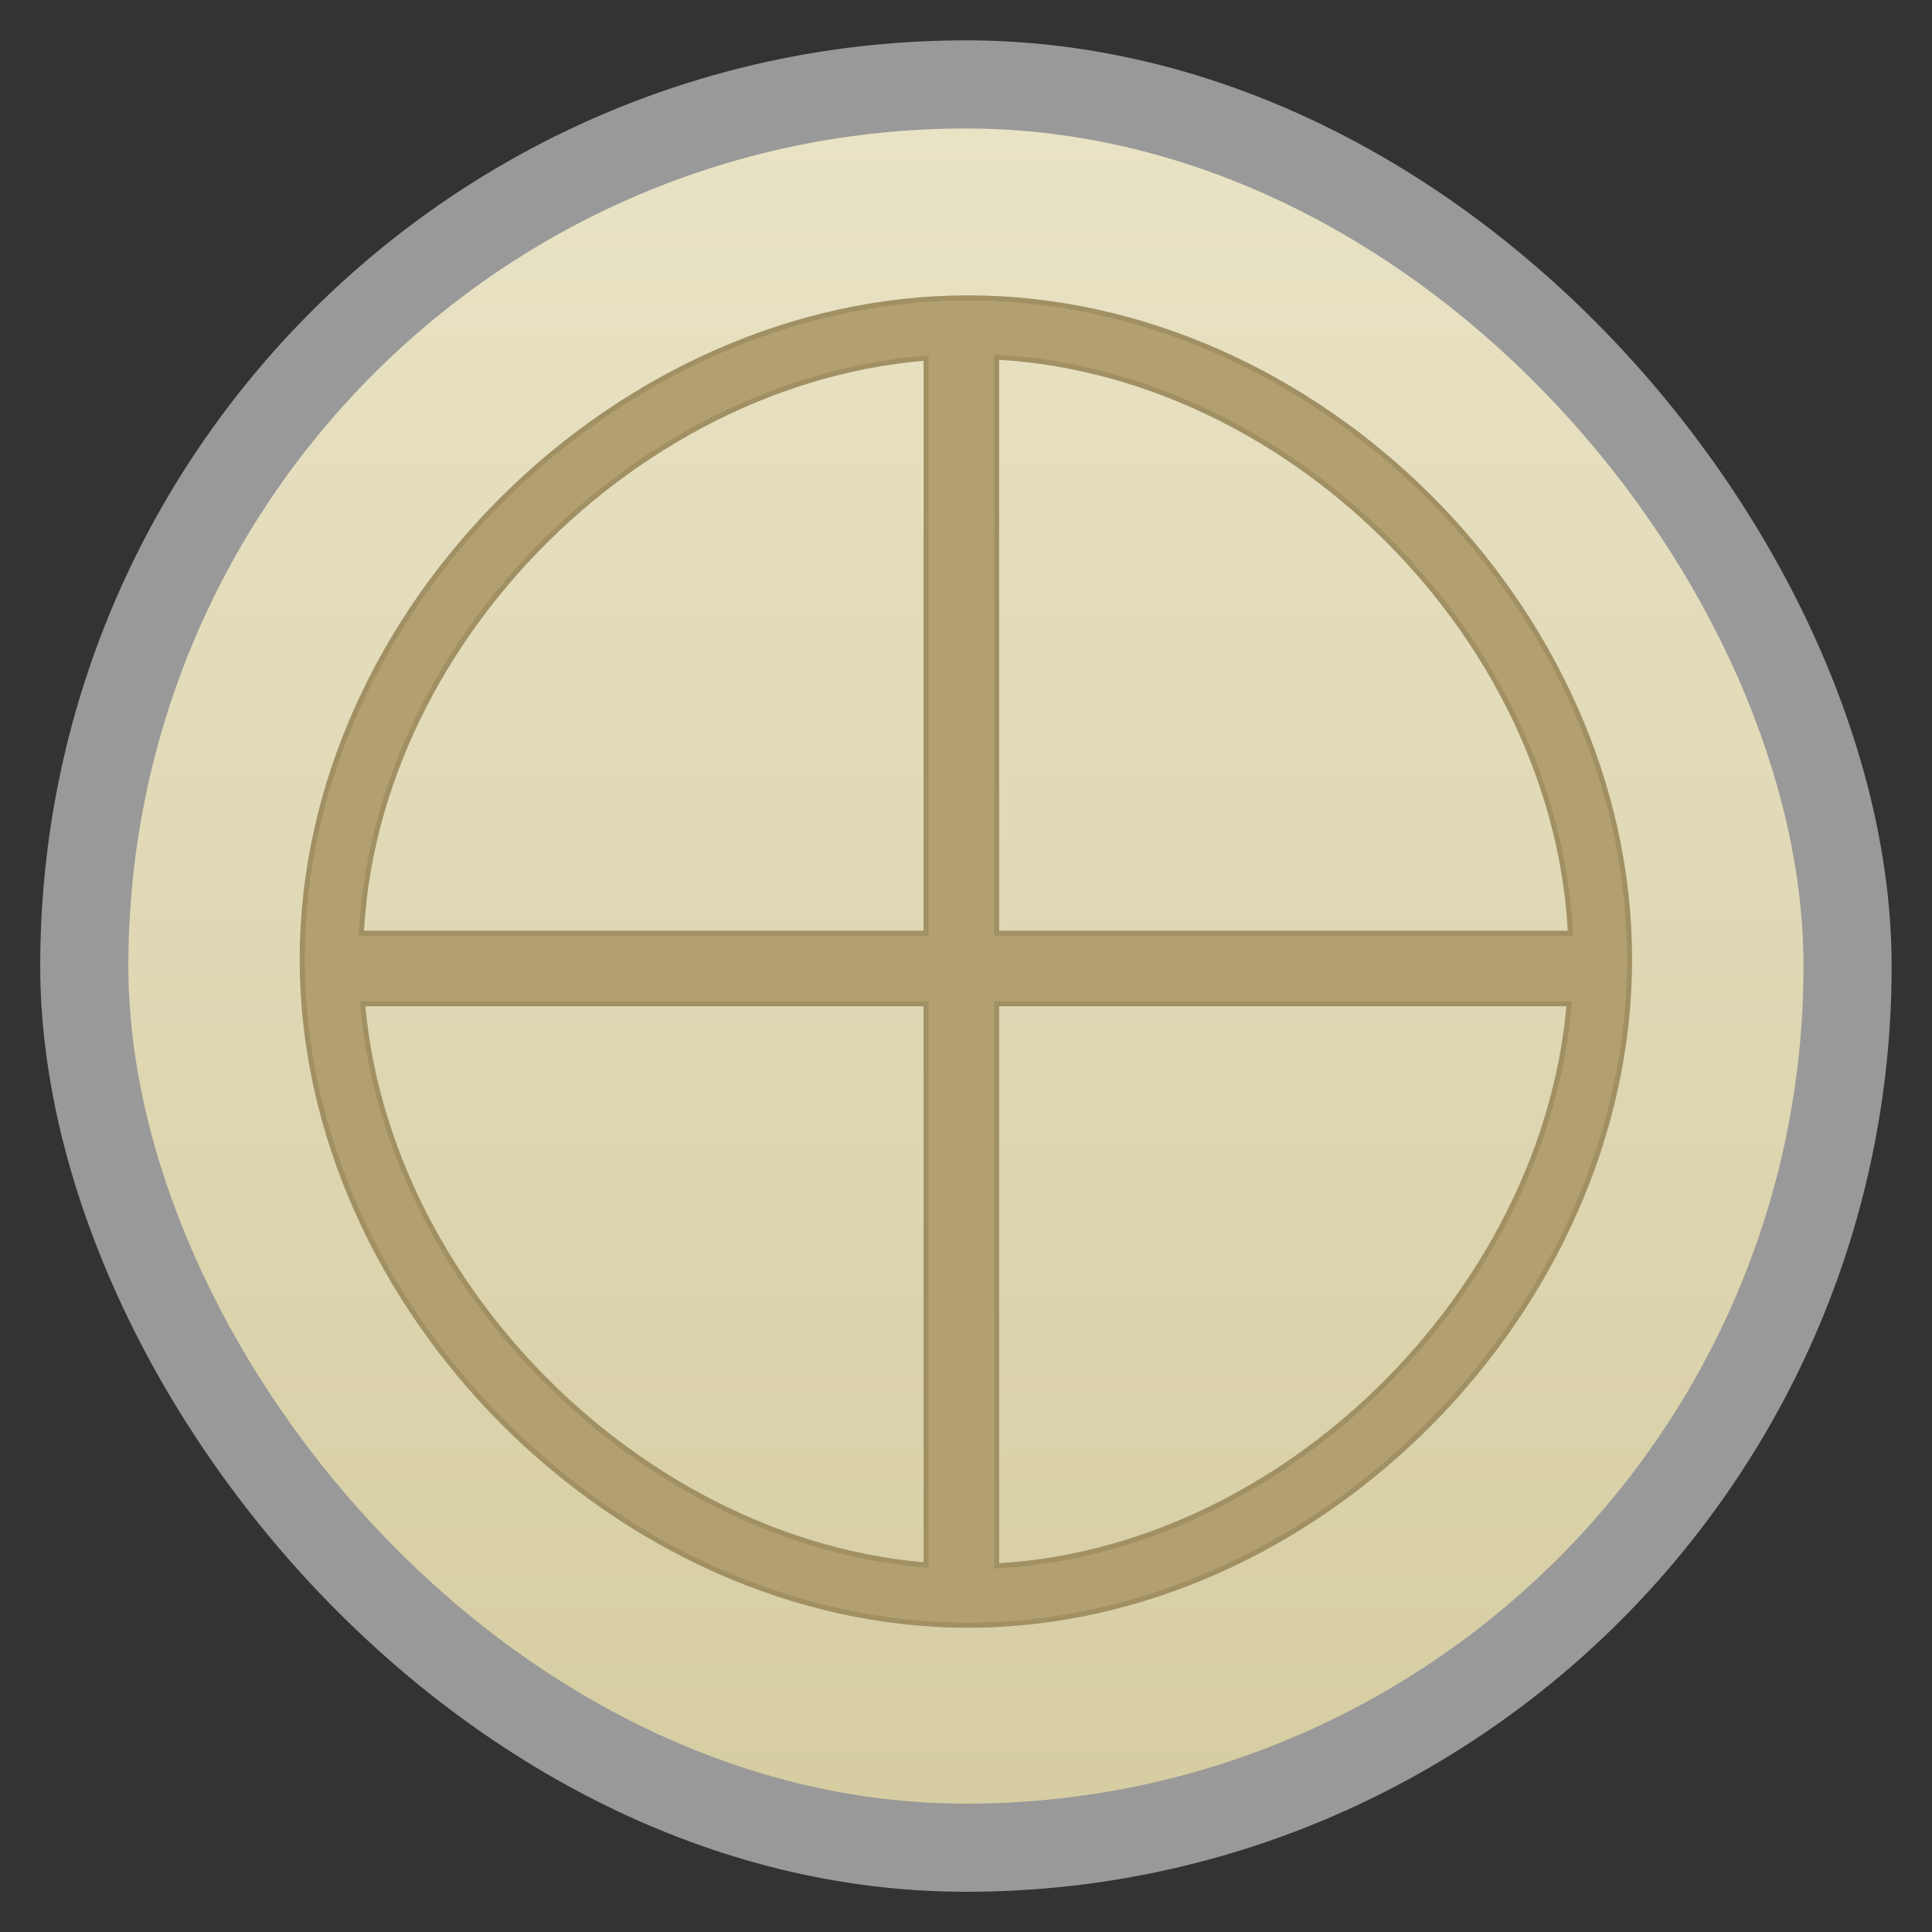 <svg width="48" xmlns="http://www.w3.org/2000/svg" viewBox="0 0 13.547 13.547" height="48" xmlns:xlink="http://www.w3.org/1999/xlink">
<rect x="0" y="0" width="13.547" height="13.547" fill="#333333" stroke="none"/>
<defs>
<linearGradient id="linearGradient4460">
<stop offset="0" style="stop-color:#d6cda2"/>
<stop offset="1" style="stop-color:#e9e3c6"/>
</linearGradient>
<linearGradient gradientTransform="matrix(1.095 0 0 1.095 -133.002 -9.569)" xlink:href="#linearGradient4460" id="linearGradient4500" y1="279.096" y2="268.33" gradientUnits="userSpaceOnUse" x2="0"/>
</defs>
<g style="fill-rule:evenodd" transform="translate(0 -283.453)">
<rect width="12.982" x=".282" y="283.736" rx="6.491" height="12.982" style="opacity:.5;fill:#fff"/>
<rect width="11.746" x=".9" y="284.354" rx="5.873" height="11.746" style="fill:url(#linearGradient4500)"/>
</g>
<g style="stroke:#a19063;fill:none">
<g style="stroke-width:.071" transform="matrix(.999 0 0 .999 .014 -283.202)">
<path style="line-height:normal;color:#000" d="m 6.781,285.594 c -2.443,0 -4.657,2.182 -4.656,4.625 -8.971e-4,2.443 2.213,4.656 4.656,4.656 2.443,0 4.626,-2.213 4.625,-4.656 8.97e-4,-2.443 -2.182,-4.625 -4.625,-4.625 z m 0,0.375 c 2.218,0 4.251,2.032 4.25,4.25 8.14e-4,2.218 -2.032,4.281 -4.25,4.281 -2.218,0 -4.282,-2.063 -4.281,-4.281 -8.144e-4,-2.218 2.063,-4.25 4.281,-4.25 z"/>
</g>
<g style="stroke-width:1.524" transform="matrix(.046 0 0 .046 .853 10.471)">
<rect width="10" x="123" y="-178.526" rx="2.939" height="194"/>
<rect width="10" x="-85" y="-223.949" rx="2.939" height="194" transform="rotate(90)"/>
</g>
</g>
<g transform="matrix(.999 0 0 .999 .014 -283.202)">
<path style="fill:#b2a070;line-height:normal;color:#000" d="m 6.781,285.594 c -2.443,0 -4.657,2.182 -4.656,4.625 -8.971e-4,2.443 2.213,4.656 4.656,4.656 2.443,0 4.626,-2.213 4.625,-4.656 8.97e-4,-2.443 -2.182,-4.625 -4.625,-4.625 z m 0,0.375 c 2.218,0 4.251,2.032 4.25,4.25 8.14e-4,2.218 -2.032,4.281 -4.25,4.281 -2.218,0 -4.282,-2.063 -4.281,-4.281 -8.144e-4,-2.218 2.063,-4.25 4.281,-4.25 z"/>
</g>
<g style="fill:#b2a070" transform="matrix(.046 0 0 .046 .853 10.471)">
<rect width="10" x="123" y="-178.526" rx="2.939" height="194"/>
<rect width="10" x="-85" y="-223.949" rx="2.939" height="194" transform="rotate(90)"/>
</g>
</svg>
